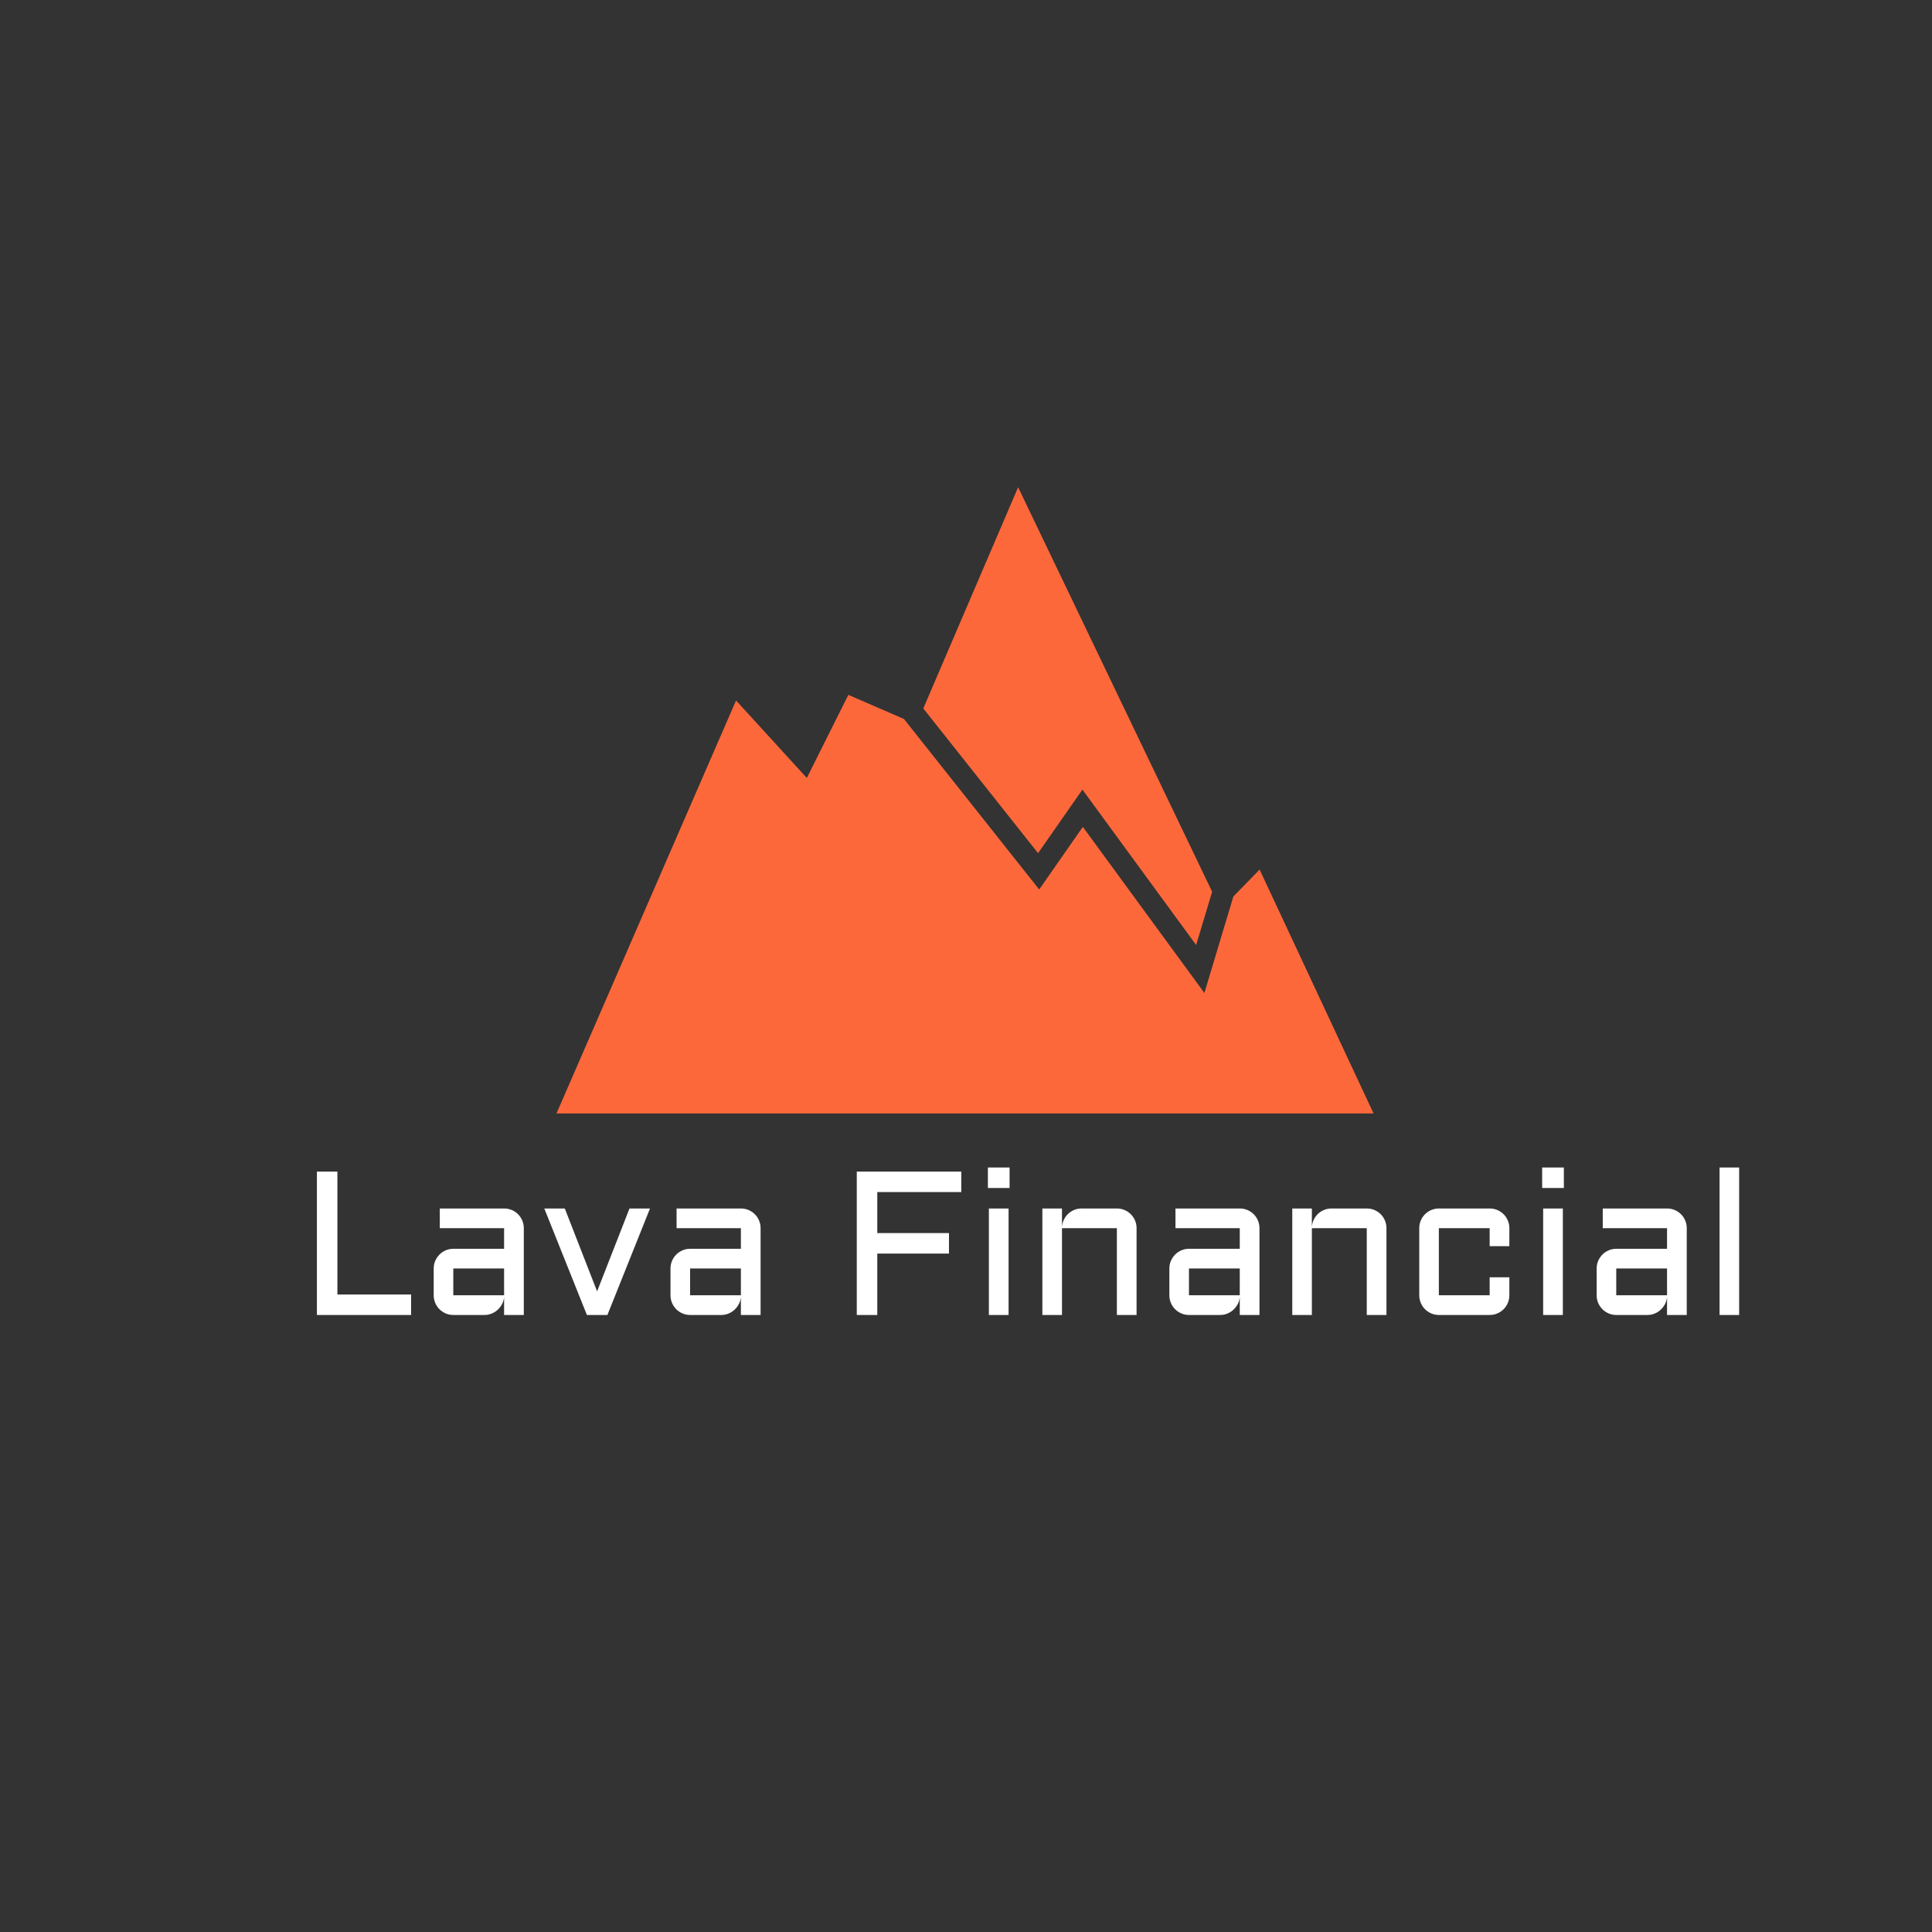 <svg xmlns="http://www.w3.org/2000/svg" xmlns:xlink="http://www.w3.org/1999/xlink" version="1.1" width="1000" height="1000" viewBox="0 0 1000 1000" xml:space="preserve">
<rect x="0" y="0" width="1000" height="1000" fill="#333333" stroke="none"/>
<desc>Created with Fabric.js 3.5.0</desc>
<defs>
</defs>
<rect x="0" y="0" width="100%" height="100%" fill="rgba(255,255,255,0)"/>
<g transform="matrix(5.612 0 0 5.612 499.498 414.257)" id="328125">
<path style="stroke: none; stroke-width: 0; stroke-dasharray: none; stroke-linecap: butt; stroke-dashoffset: 0; stroke-linejoin: miter; stroke-miterlimit: 4; is-custom-font: none; font-file-url: none; fill: rgb(253,104,59); fill-rule: nonzero; opacity: 1;" vector-effect="non-scaling-stroke" transform=" translate(-45, -45)" d="M 49.897 16.125 L 67.791 53.429 l -1.475 4.913 L 55.827 44.007 l -4.091 5.864 l -10.585 -13.346 L 49.897 16.125 z M 23.881 35.791 l 6.527 7.146 l 3.831 -7.666 l 5.129 2.227 l 12.471 15.723 l 4.027 -5.772 l 11.21 15.319 l 2.672 -8.898 l 2.422 -2.485 l 10.508 22.492 H 7.322 L 23.881 35.791 z" stroke-linecap="round"/>
</g>
<g transform="matrix(1 0 0 1 531.579 647.33)" style="" id="888874">
		
<path xml:space="preserve" font-family="Aldrich" font-size="106" font-style="normal" font-weight="normal" style="stroke: none; stroke-width: 0; stroke-dasharray: none; stroke-linecap: butt; stroke-dashoffset: 0; stroke-linejoin: miter; stroke-miterlimit: 4; is-custom-font: none; font-file-url: none; fill: rgb(255,255,255); fill-rule: nonzero; opacity: 1; white-space: pre;" d="M-367.55-40.92L-356.94-40.92L-356.94 22.69L-318.79 22.69L-318.79 33.30L-367.55 33.30L-367.55-40.92ZM-307.10 23.10L-307.10 9.23Q-307.10 7.11-306.29 5.27Q-305.49 3.43-304.12 2.04Q-302.75 0.64-300.89-0.16Q-299.02-0.96-296.95-0.96L-296.95-0.96L-270.66-0.96L-270.66-11.63L-303.94-11.63L-303.94-21.82L-270.66-21.82Q-268.54-21.82-266.67-21.02Q-264.81-20.22-263.44-18.85Q-262.07-17.48-261.26-15.61Q-260.46-13.75-260.46-11.63L-260.46-11.63L-260.46 33.30L-270.66 33.30L-270.66 23.98Q-270.81 25.90-271.69 27.61Q-272.57 29.31-273.95 30.58Q-275.32 31.85-277.08 32.57Q-278.84 33.30-280.80 33.30L-280.80 33.30L-296.95 33.30Q-299.02 33.30-300.89 32.50Q-302.75 31.69-304.12 30.32Q-305.49 28.95-306.29 27.09Q-307.10 25.22-307.10 23.10L-307.10 23.10ZM-296.95 9.23L-296.95 23.10L-270.66 23.10L-270.66 9.23L-296.95 9.23ZM-217.19 33.30L-227.80 33.30L-249.85-21.82L-239.24-21.82L-222.52 21.08L-205.75-21.82L-195.14-21.82L-217.19 33.30ZM-184.53 23.10L-184.53 9.23Q-184.53 7.11-183.73 5.27Q-182.93 3.43-181.56 2.04Q-180.19 0.64-178.32-0.16Q-176.46-0.96-174.39-0.96L-174.39-0.96L-148.10-0.96L-148.10-11.63L-181.38-11.63L-181.38-21.82L-148.10-21.82Q-145.97-21.82-144.11-21.02Q-142.25-20.22-140.88-18.85Q-139.50-17.48-138.70-15.61Q-137.90-13.75-137.90-11.63L-137.90-11.63L-137.90 33.30L-148.10 33.30L-148.10 23.98Q-148.25 25.90-149.13 27.61Q-150.01 29.31-151.38 30.58Q-152.75 31.85-154.51 32.57Q-156.27 33.30-158.24 33.30L-158.24 33.30L-174.39 33.30Q-176.46 33.30-178.32 32.50Q-180.19 31.69-181.56 30.32Q-182.93 28.95-183.73 27.09Q-184.53 25.22-184.53 23.10L-184.53 23.10ZM-174.39 9.23L-174.39 23.10L-148.10 23.10L-148.10 9.23L-174.39 9.23ZM-88.11 33.30L-88.11-40.92L-34.02-40.92L-34.02-30.31L-77.50-30.31L-77.50-9.09L-40.39-9.09L-40.39 1.52L-77.50 1.52L-77.50 33.30L-88.11 33.30ZM-19.74-21.82L-9.54-21.82L-9.54 33.30L-19.74 33.30L-19.74-21.82ZM-20.25-32.43L-20.25-43.04L-9.02-43.04L-9.02-32.43L-20.25-32.43ZM56.71-11.63L56.71 33.30L46.51 33.30L46.51-11.63L18.10-11.63L18.10 33.30L7.95 33.30L7.95-21.82L18.10-21.82L18.10-12.09Q18.20-14.11 19.03-15.90Q19.86-17.68 21.23-19.00Q22.60-20.32 24.41-21.07Q26.22-21.82 28.29-21.82L28.29-21.82L46.51-21.82Q48.64-21.82 50.50-21.02Q52.36-20.22 53.73-18.85Q55.10-17.48 55.91-15.61Q56.71-13.75 56.71-11.63L56.71-11.63ZM73.69 23.10L73.69 9.23Q73.69 7.11 74.49 5.27Q75.29 3.43 76.66 2.04Q78.03 0.64 79.90-0.16Q81.76-0.96 83.83-0.96L83.83-0.96L110.12-0.96L110.12-11.63L76.84-11.63L76.84-21.82L110.12-21.82Q112.25-21.82 114.11-21.02Q115.97-20.22 117.34-18.85Q118.72-17.48 119.52-15.61Q120.32-13.75 120.32-11.63L120.32-11.63L120.32 33.30L110.12 33.30L110.12 23.98Q109.97 25.90 109.09 27.61Q108.21 29.31 106.84 30.58Q105.47 31.85 103.71 32.57Q101.95 33.30 99.98 33.30L99.98 33.30L83.83 33.30Q81.76 33.30 79.90 32.50Q78.03 31.69 76.66 30.32Q75.29 28.95 74.49 27.09Q73.69 25.22 73.69 23.10L73.69 23.10ZM83.83 9.23L83.83 23.10L110.12 23.10L110.12 9.23L83.83 9.23ZM186.05-11.63L186.05 33.30L175.86 33.30L175.86-11.63L147.44-11.63L147.44 33.30L137.30 33.30L137.30-21.82L147.44-21.82L147.44-12.09Q147.54-14.11 148.37-15.90Q149.20-17.68 150.57-19.00Q151.94-20.32 153.76-21.07Q155.57-21.82 157.64-21.82L157.64-21.82L175.86-21.82Q177.98-21.82 179.84-21.02Q181.70-20.22 183.08-18.85Q184.45-17.48 185.25-15.61Q186.05-13.75 186.05-11.63L186.05-11.63ZM239.47-11.63L213.17-11.63L213.17 23.10L239.47 23.10L239.47 13.79L249.66 13.79L249.66 23.10Q249.66 25.22 248.86 27.09Q248.06 28.95 246.69 30.32Q245.31 31.69 243.45 32.50Q241.59 33.30 239.47 33.30L239.47 33.30L213.17 33.30Q211.10 33.30 209.24 32.50Q207.38 31.69 206.00 30.32Q204.63 28.95 203.83 27.09Q203.03 25.22 203.03 23.10L203.03 23.10L203.03-11.63Q203.03-13.75 203.83-15.61Q204.63-17.48 206.00-18.85Q207.38-20.22 209.24-21.02Q211.10-21.82 213.17-21.82L213.17-21.82L239.47-21.82Q241.59-21.82 243.45-21.02Q245.31-20.22 246.69-18.85Q248.06-17.48 248.86-15.61Q249.66-13.75 249.66-11.63L249.66-11.63L249.66-2.31L239.47-2.31L239.47-11.63ZM267.16-21.82L277.35-21.82L277.35 33.30L267.16 33.30L267.16-21.82ZM266.64-32.43L266.64-43.04L277.87-43.04L277.87-32.43L266.64-32.43ZM294.85 23.10L294.85 9.23Q294.85 7.11 295.65 5.27Q296.45 3.43 297.82 2.04Q299.19 0.64 301.06-0.16Q302.92-0.96 304.99-0.96L304.99-0.96L331.28-0.96L331.28-11.63L298.00-11.63L298.00-21.82L331.28-21.82Q333.41-21.82 335.27-21.02Q337.13-20.22 338.50-18.85Q339.88-17.48 340.68-15.61Q341.48-13.75 341.48-11.63L341.48-11.63L341.48 33.30L331.28 33.30L331.28 23.98Q331.13 25.90 330.25 27.61Q329.37 29.31 328.00 30.58Q326.63 31.85 324.87 32.57Q323.11 33.30 321.14 33.30L321.14 33.30L304.99 33.30Q302.92 33.30 301.06 32.50Q299.19 31.69 297.82 30.32Q296.45 28.95 295.65 27.09Q294.85 25.22 294.85 23.10L294.85 23.10ZM304.99 9.23L304.99 23.10L331.28 23.10L331.28 9.23L304.99 9.23ZM358.46-43.04L368.60-43.04L368.60 33.30L358.46 33.30L358.46-43.04Z"/></g>
</svg>